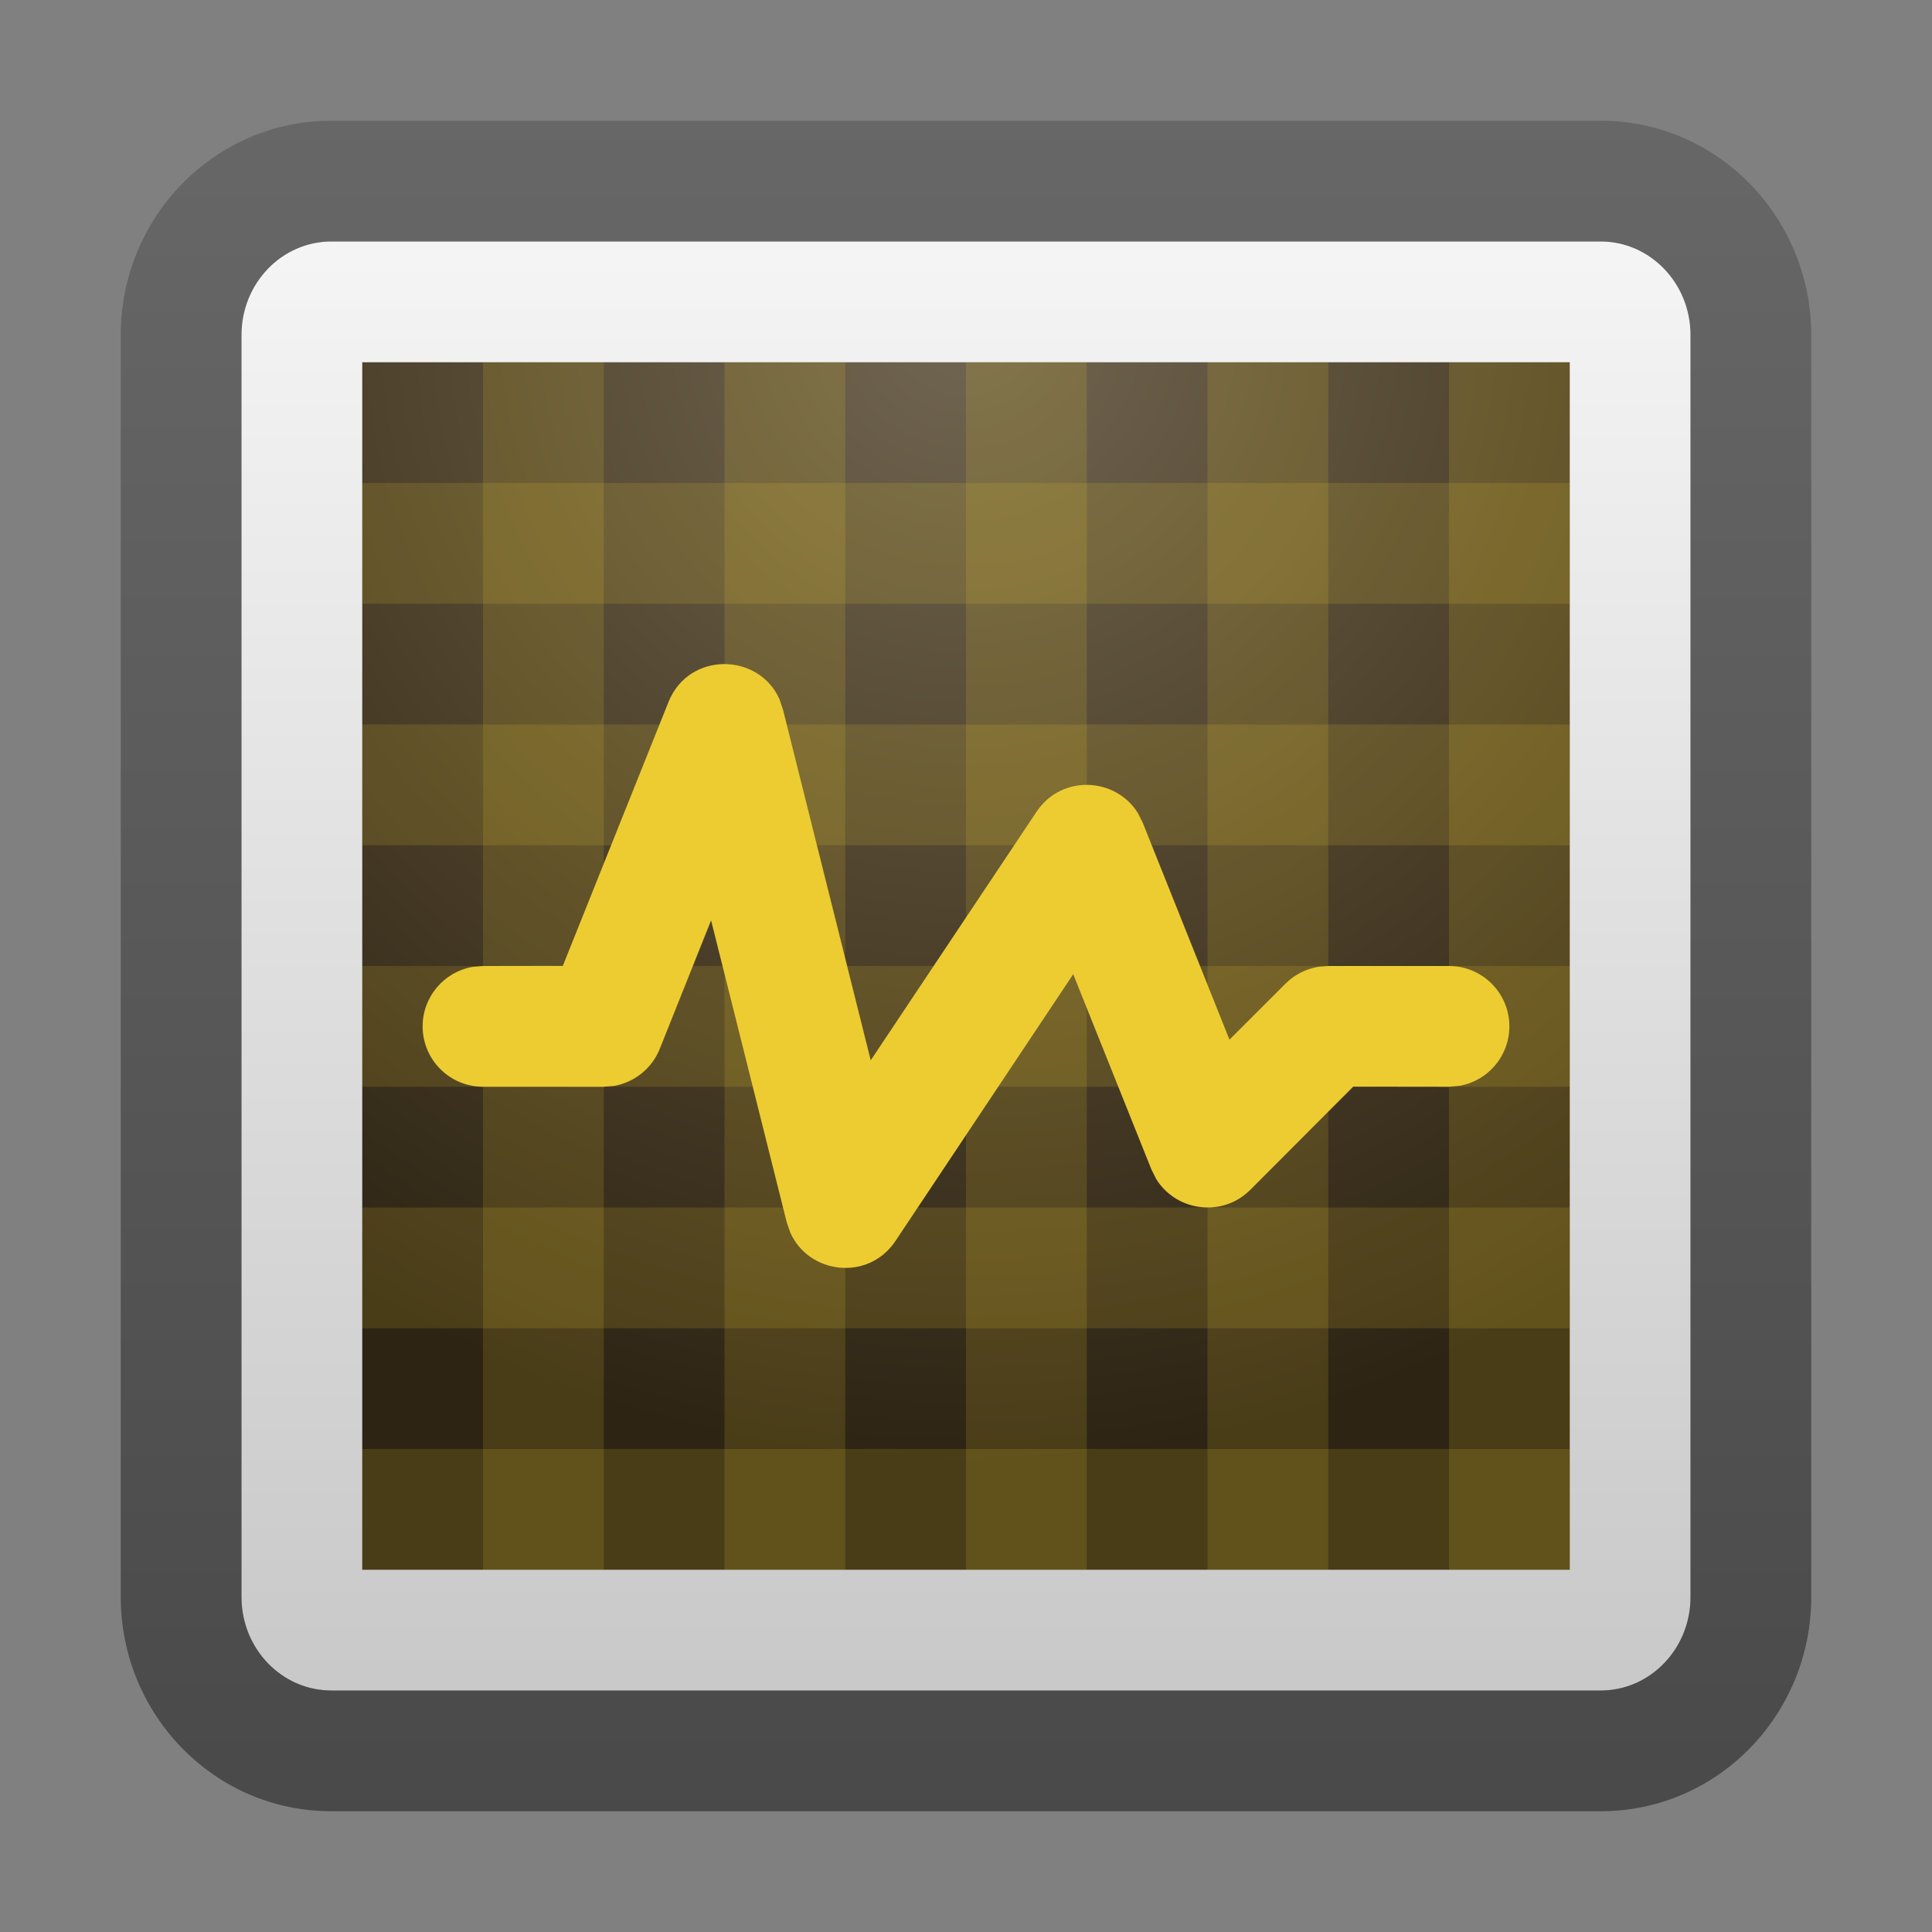 <svg xmlns="http://www.w3.org/2000/svg" width="16" height="16" viewBox="0 0 16 16">
  <rect x="0" y="0" width="16" height="16" fill="#808080" stroke="none"/>
  <defs>
    <linearGradient id="deepin-system-monitor-a" x1="47.778%" x2="47.778%" y1="-1.316%" y2="101.316%">
      <stop offset="0%" stop-color="#F5F5F5"/>
      <stop offset="100%" stop-color="#C8C8C8"/>
    </linearGradient>
    <linearGradient id="deepin-system-monitor-b" x1="54.444%" x2="54.444%" y1="-.194%" y2="101.316%">
      <stop offset="0%" stop-opacity=".195"/>
      <stop offset="100%" stop-opacity=".43"/>
    </linearGradient>
    <radialGradient id="deepin-system-monitor-c" cx="50%" cy="-3.501%" r="94.908%" fx="50%" fy="-3.501%">
      <stop offset="0%" stop-color="#716651"/>
      <stop offset="57.813%" stop-color="#4B3F29"/>
      <stop offset="100%" stop-color="#2D2414"/>
    </radialGradient>
  </defs>
  <g fill="none" transform="translate(1 1)">
    <path fill="url(#deepin-system-monitor-a)" d="M1.744,1 L12.256,1 C12.667,1 13,1.347 13,1.774 L13,12.226 C13,12.653 12.667,13 12.256,13 L1.744,13 C1.333,13 1,12.653 1,12.226 L1,1.774 C1,1.347 1.333,1 1.744,1 Z"/>
    <path fill="url(#deepin-system-monitor-b)" d="M12.256,0 L1.744,0 C0.772,0 0,0.803 0,1.774 L0,12.226 C0,13.197 0.772,14 1.744,14 L12.256,14 C13.228,14 14,13.197 14,12.226 L14,1.774 C14,0.803 13.228,0 12.256,0 Z M12.256,1 C12.667,1 13,1.347 13,1.774 L13,12.226 C13,12.653 12.667,13 12.256,13 L1.744,13 C1.333,13 1,12.653 1,12.226 L1,1.774 C1,1.347 1.333,1 1.744,1 L12.256,1 Z"/>
    <polygon fill="url(#deepin-system-monitor-c)" points="2 2 12 2 12 12 2 12"/>
    <path fill="#EDCC32" fill-opacity=".148" d="M4,2 L4,12 L3,12 L3,2 L4,2 Z M6,2 L6,12 L5,12 L5,2 L6,2 Z M8,2 L8,12 L7,12 L7,2 L8,2 Z M10,2 L10,12 L9,12 L9,2 L10,2 Z M12,2 L12,12 L11,12 L11,2 L12,2 Z"/>
    <path fill="#EDCC32" fill-opacity=".148" d="M12,9 L12,10 L2,10 L2,9 L12,9 Z M12,11 L12,12 L2,12 L2,11 L12,11 Z M12,7 L12,8 L2,8 L2,7 L12,7 Z M12,5 L12,6 L2,6 L2,5 L12,5 Z M12,3 L12,4 L2,4 L2,3 L12,3 Z"/>
    <path fill="#EDCC32" d="M4.536,4.814 C4.704,4.394 5.283,4.404 5.455,4.79 L5.485,4.879 L6.211,7.781 L7.584,5.723 C7.79,5.413 8.238,5.435 8.424,5.734 L8.464,5.814 L9.182,7.61 L9.646,7.146 C9.721,7.071 9.818,7.023 9.921,7.006 L10,7 L11,7 C11.276,7 11.5,7.224 11.5,7.5 C11.5,7.745 11.323,7.95 11.09,7.992 L11,8 L10.207,7.999 L9.354,8.854 C9.121,9.086 8.74,9.031 8.575,8.764 L8.536,8.686 L7.888,7.068 L6.416,9.277 C6.192,9.613 5.698,9.554 5.544,9.206 L5.515,9.121 L4.889,6.622 L4.464,7.686 C4.399,7.848 4.255,7.963 4.086,7.993 L4,8 L3,8 C2.724,8 2.5,7.776 2.5,7.5 C2.5,7.255 2.677,7.05 2.91,7.008 L3,7 L3.661,6.999 L4.536,4.814 Z"/>
  </g>
</svg>
